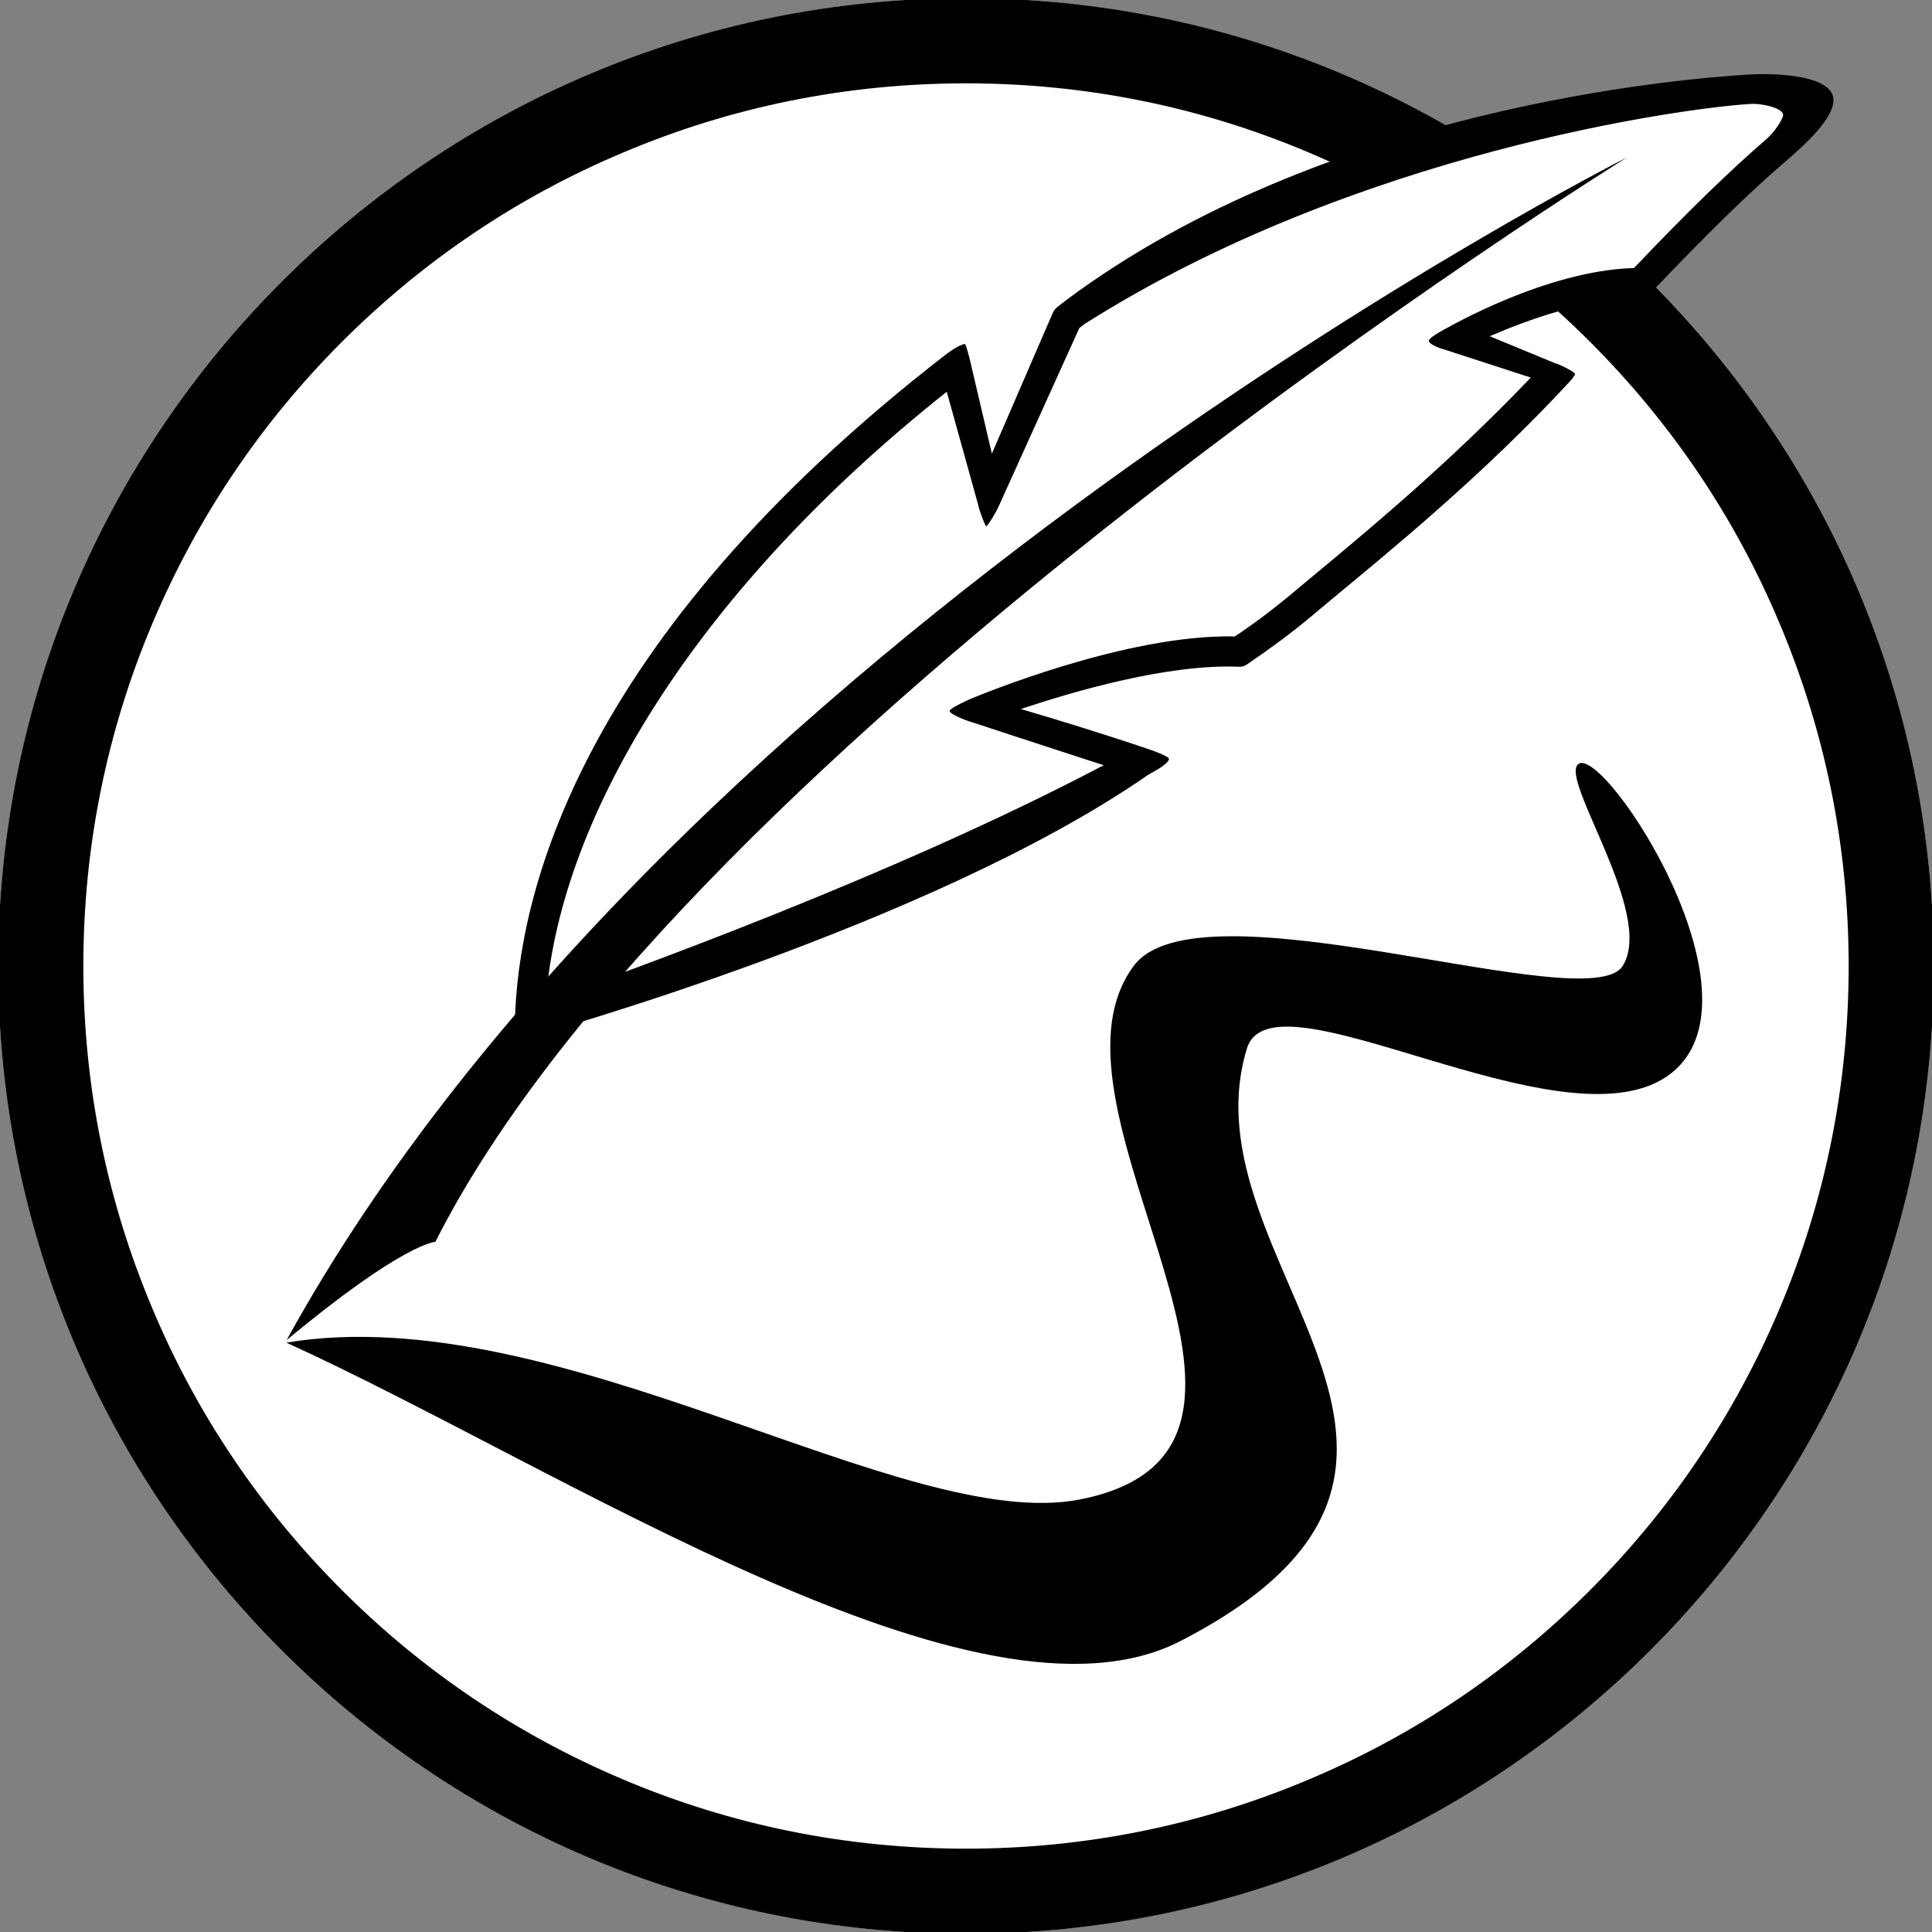 <?xml version="1.0" encoding="utf-8"?>
<!-- Generator: Adobe Illustrator 17.1.0, SVG Export Plug-In . SVG Version: 6.00 Build 0)  -->
<!DOCTYPE svg PUBLIC "-//W3C//DTD SVG 1.1//EN" "http://www.w3.org/Graphics/SVG/1.1/DTD/svg11.dtd">
<svg version="1.1" xmlns="http://www.w3.org/2000/svg" xmlns:xlink="http://www.w3.org/1999/xlink" x="0px" y="0px"
	 viewBox="0 0 612 612" enable-background="new 0 0 612 612" xml:space="preserve">
<rect x="0" y="0" width="612" height="612" fill="#808080" stroke="none"/>
<g id="Background">
	<circle fill="#FFFFFF" cx="306" cy="306" r="306.6"/>
</g>
<g id="Border">
	<path d="M306,26.4c37.8,0,74.4,7.4,108.8,22c33.3,14.1,63.2,34.2,88.9,59.9c25.7,25.7,45.9,55.6,59.9,88.9
		c14.6,34.5,22,71.1,22,108.8s-7.4,74.4-22,108.8c-14.1,33.3-34.2,63.2-59.9,88.9c-25.7,25.7-55.6,45.9-88.9,59.9
		c-34.5,14.6-71.1,22-108.8,22c-37.8,0-74.4-7.4-108.8-22c-33.3-14.1-63.2-34.2-88.9-59.9c-25.7-25.7-45.9-55.6-59.9-88.9
		c-14.6-34.5-22-71.1-22-108.8s7.4-74.4,22-108.8c14.1-33.3,34.2-63.2,59.9-88.9c25.7-25.7,55.6-45.9,88.9-59.9
		C231.6,33.8,268.2,26.4,306,26.4 M306-0.6C136.7-0.6-0.6,136.7-0.6,306S136.7,612.6,306,612.6S612.6,475.3,612.6,306
		S475.3-0.6,306-0.6L306-0.6z"/>
</g>
<g id="Ink_River">
	<g>
		<path d="M500,242c-6.3,4.6,24.4,47.6,14,64c-10.8,17-134.2-28-154.9,0c-34,46,64.9,153-17.1,169c-55.9,10.9-165-64-251.3-49.7
			C178,465,310,552.8,374,519.8c109.3-56.4,0.2-120,21-187.7c8-26.1,99,32,133,8.9C562.1,317.7,508.2,236,500,242z"/>
	</g>
</g>
<g id="Quill_Lg">
	<path fill="#FFFFFF" d="M554.5,28.3C503.9,31.2,408.7,48,340.7,98.9c-0.9,0.7-1.8,1.4-2.7,2.1l-25.2,58.2l-8.2-43.7
		c-70.7,54.6-134.8,132.3-136.7,208.1c0,0,114.5-38.7,193.6-82.3c-23.5-8-53.2-16.4-53.2-16.4s50.1-20,84.4-18.6
		c7.2-4.9,13.7-9.6,19.3-14.3c18.4-15.3,51.4-41.8,81.8-74.8l-35.1-9.7c0,0,33.5-17.9,61-18c15.5-16.3,30.3-31.1,42.8-41.8
		C570.4,40.9,565.1,27.8,554.5,28.3z"/>
	<path d="M167.8,328.3c-1,0-2-0.3-2.8-0.9c-1.2-0.9-2-2.4-1.9-3.9c1-38.9,18.9-120.3,136.9-211.5c1.3-1,5.2-3.5,5.8-2.9
		c0.2,0.3,1.3,4.1,1.6,5.6l6.8,29l19.3-44.6c0.3-0.7,0.8-1.4,1.5-1.9l2.7-2.1C419.6,34,532.5,24.9,554.2,23.6
		c7.1-0.4,23.9-0.1,26.3,6.5c2.3,6.3-10.1,16.9-15.2,21.3c-11,9.4-24.5,22.6-42.5,41.5c-0.9,0.9-2.1,1.5-3.4,1.5
		c-16.5,0-35.7,7-47.5,12.1l20.8,8.6c1.6,0.4,5,2.2,6.1,3.1c0.3,0.3-0.3,1.3-1.4,2.5c-27.8,30.1-57.7,54.3-77.2,70.5l-5.5,4.6
		c-5.5,4.6-12.1,9.5-19.6,14.6c-0.8,0.6-1.8,0.9-2.8,0.8c-22.3-0.9-51.9,7.7-68.9,13.4c10.9,3.2,26.2,7.9,39.5,12.4
		c1.8,0.6,7.7,2.6,7.4,3.5c-0.5,1.8-5.1,4-6.7,5c-68.5,47.6-193.2,82.2-194.3,82.6C168.8,328.2,168.3,328.3,167.8,328.3z
		 M299.9,124.1c-77.4,61.4-122.3,132.6-127,192.8c24.2-8.5,110.6-39.6,176.7-74.5c-20.7-6.7-41.3-13.5-41.6-13.6
		c-1.9-0.5-7.2-2.6-7.2-3.6c0-0.7,4.7-3,6.6-3.8c2-0.8,49.1-20.6,83.8-19.8c6.8-4.6,12.7-9.1,17.6-13.2l5.5-4.6
		c18.1-15,44.8-37.1,70.6-64.2l-27.1-8.8c-1.9-0.5-5-1.7-5.2-2.8c-0.1-0.8,3.3-2.8,5-3.7c1.4-0.7,32.1-18.6,60-19.4
		c17.5-18.4,30.9-31.3,41.8-40.7c3.1-2.7,5.8-7.1,5.4-8.1c-0.7-2-6.2-3.2-9.5-3.2l-0.4,0c-21.3,1.2-125.6,15.4-211.3,69.7l-1.7,1.3
		l-25.6,56.6c-0.8,1.9-3.5,6.2-3.9,6.2c-0.3,0-2.2-4.9-2.6-7L299.9,124.1z"/>
	<path d="M90.8,424.5c37.3-31,47.1-31.1,47.1-31.1C218,234.8,515.3,49.9,515.3,49.9S212.7,202.8,90.8,424.5z"/>
</g>
</svg>

